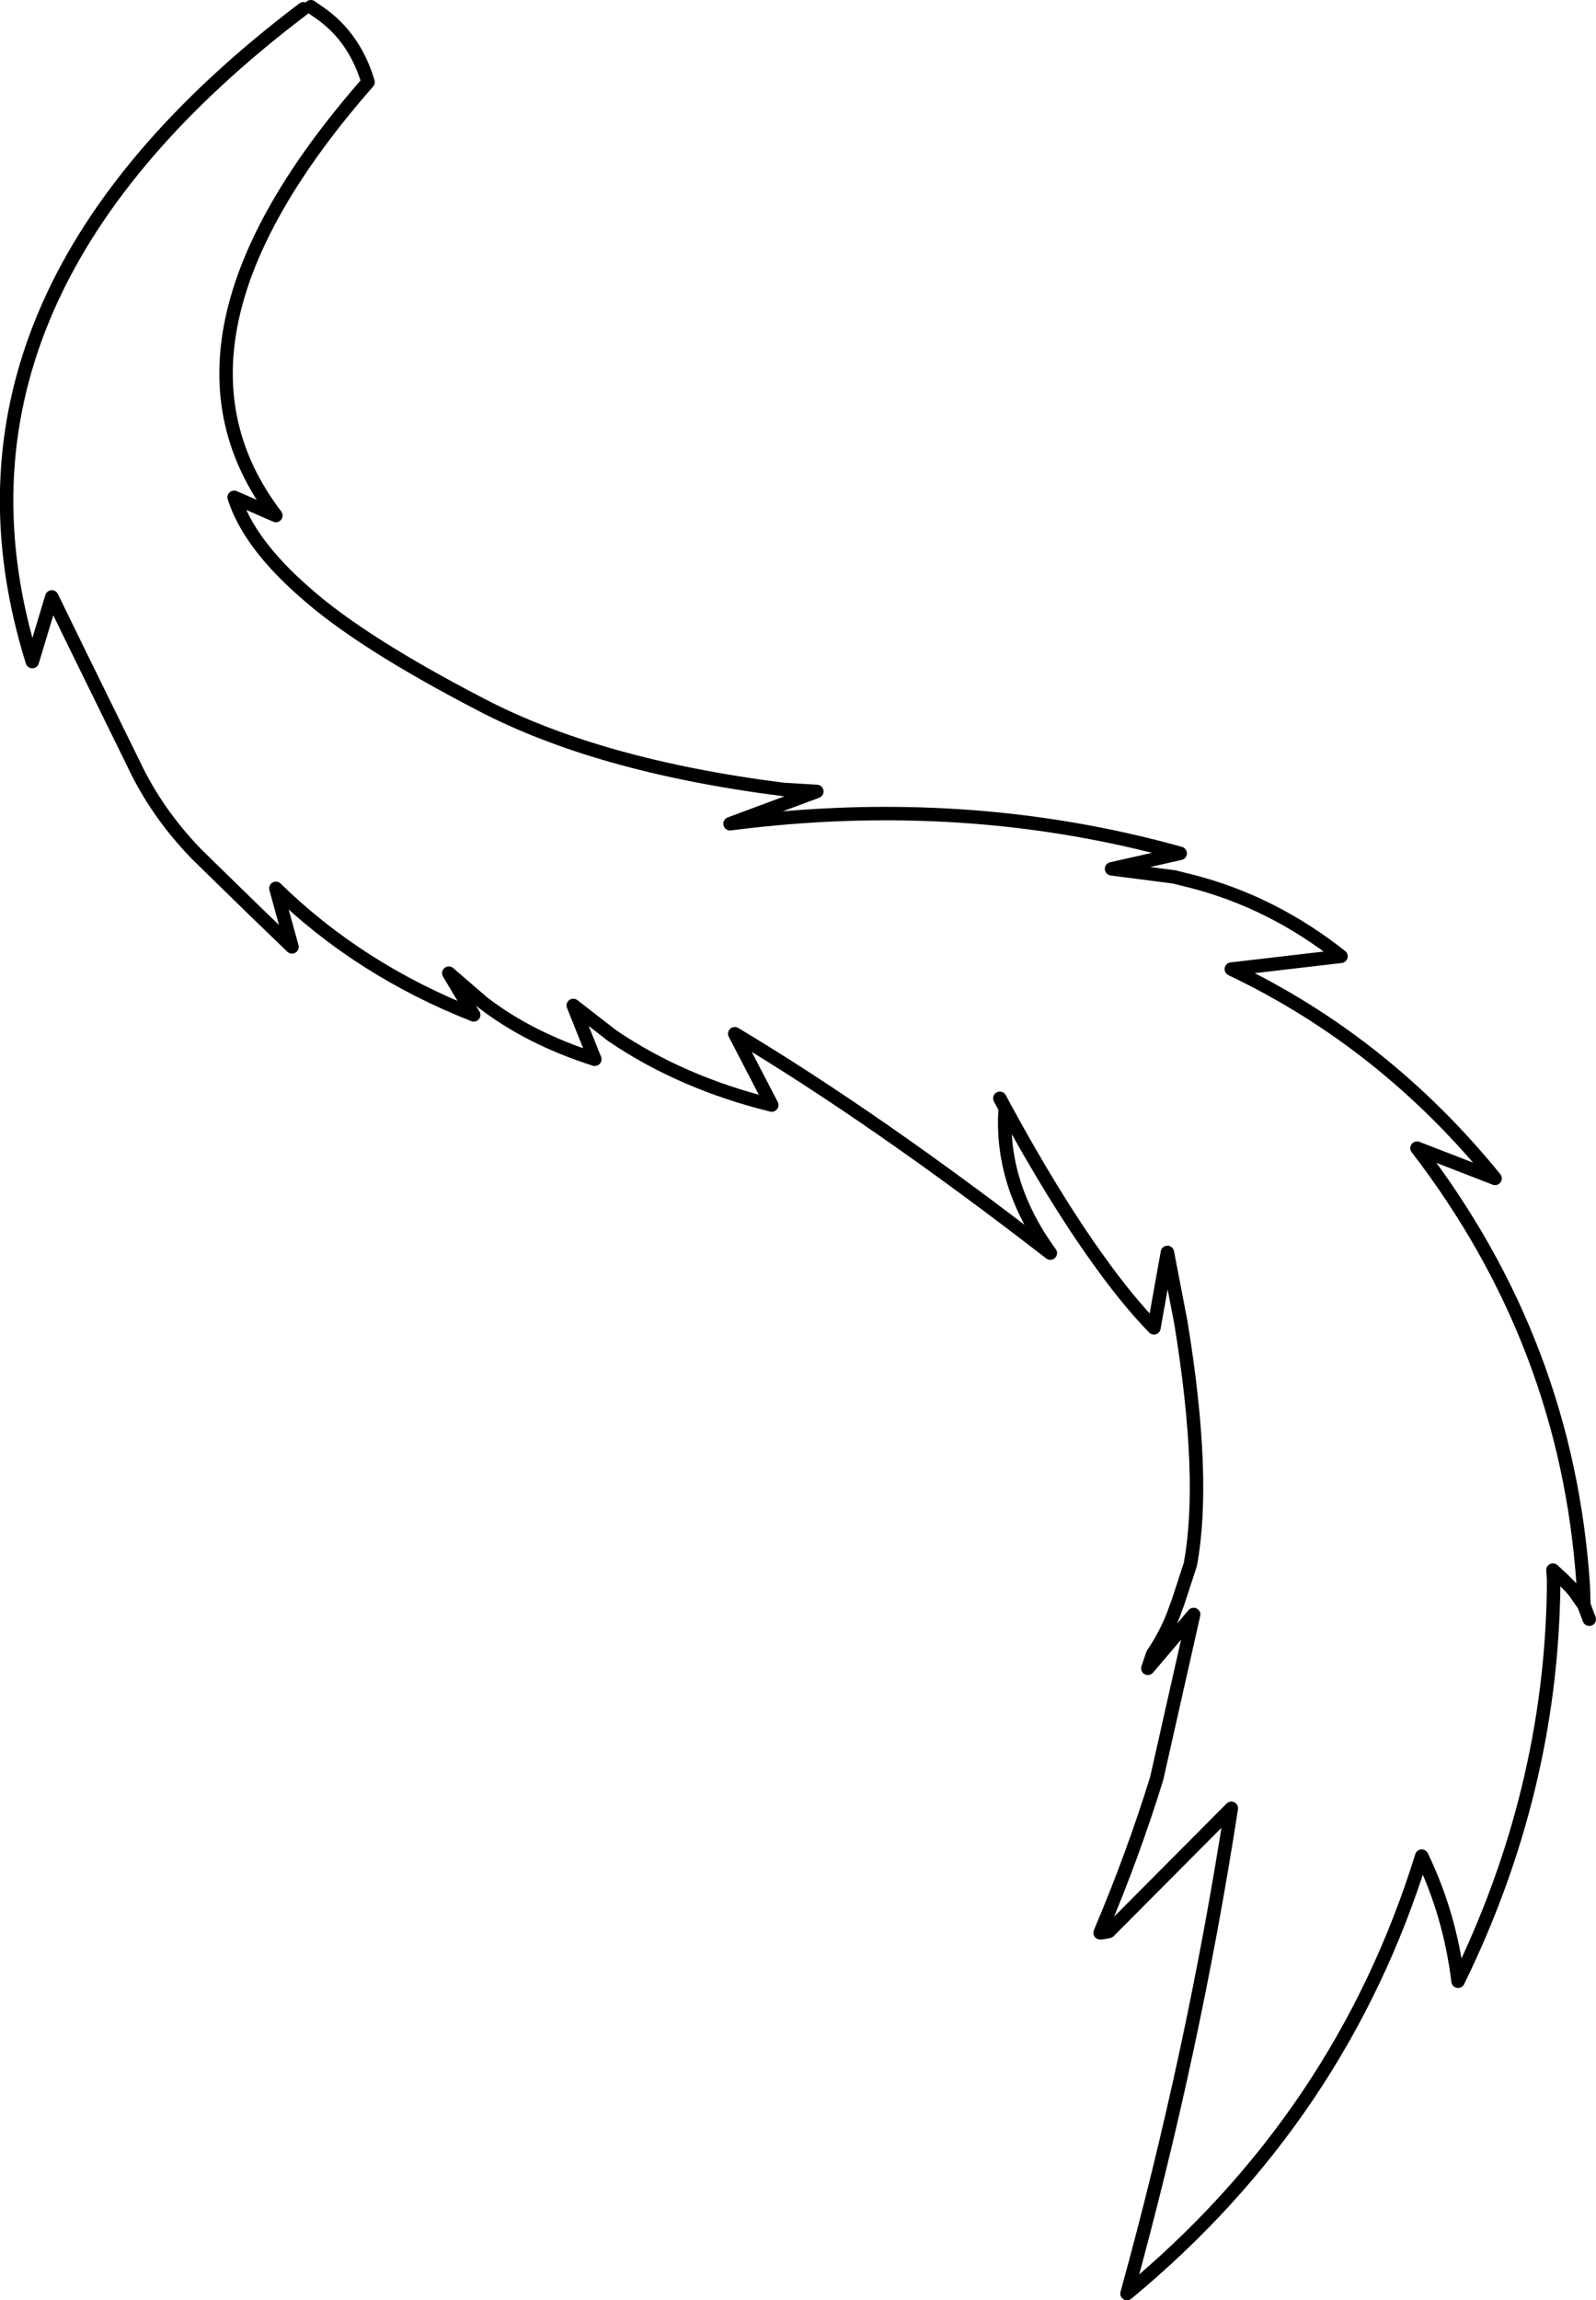 <?xml version="1.0" encoding="UTF-8" standalone="no"?>
<svg xmlns:xlink="http://www.w3.org/1999/xlink" height="170.9px" width="118.6px" xmlns="http://www.w3.org/2000/svg">
  <g transform="matrix(1.0, 0.0, 0.0, 1.0, -386.9, -322.1)">
    <path d="M409.45 322.75 Q380.9 344.35 389.3 371.25 L390.75 366.45 392.8 370.65 396.85 378.9 Q398.55 382.5 401.5 385.55 L405.8 389.75 408.6 392.45 407.4 388.1 Q413.6 394.15 422.1 397.5 L420.25 394.4 422.8 396.6 Q426.25 399.25 431.1 400.8 L429.5 396.8 432.4 399.05 Q437.55 402.55 444.25 404.2 L441.5 398.9 Q452.1 405.25 464.95 415.2 461.2 410.05 461.6 404.45 L461.2 403.7 M461.6 404.45 Q465.25 411.15 468.45 415.6 470.65 418.7 472.65 420.75 L473.65 415.15 474.65 420.35 Q476.55 431.95 475.35 438.35 L474.4 441.25 474.3 441.5 Q473.7 443.3 472.55 445.0 L472.2 446.05 475.6 442.05 472.85 454.25 Q471.1 459.9 468.75 465.45 L468.65 465.7 468.75 465.7 469.3 465.6 478.4 456.45 Q475.6 474.55 470.65 492.5 486.55 479.35 492.55 460.0 494.65 464.35 495.25 469.3 502.15 455.2 502.35 440.05 L502.35 439.45 502.3 438.75 503.0 439.4 503.6 440.0 503.9 440.35 504.6 441.35 504.55 439.85 Q503.35 421.9 492.2 407.4 L498.0 409.65 Q489.75 399.5 478.4 394.1 L486.55 393.15 Q481.5 389.15 475.55 387.6 L474.15 387.25 469.5 386.65 474.6 385.5 Q458.65 381.05 441.15 383.3 L447.6 380.9 445.1 380.75 Q431.3 379.0 422.55 374.4 413.7 369.8 409.6 366.15 405.4 362.5 404.3 359.05 L407.4 360.4 Q397.45 347.35 414.25 328.2 413.25 324.85 410.65 323.05 L410.0 322.6 M504.6 441.35 L505.0 442.4" fill="none" stroke="#000000" stroke-linecap="round" stroke-linejoin="round" stroke-width="1.0"/>
  </g>
</svg>
